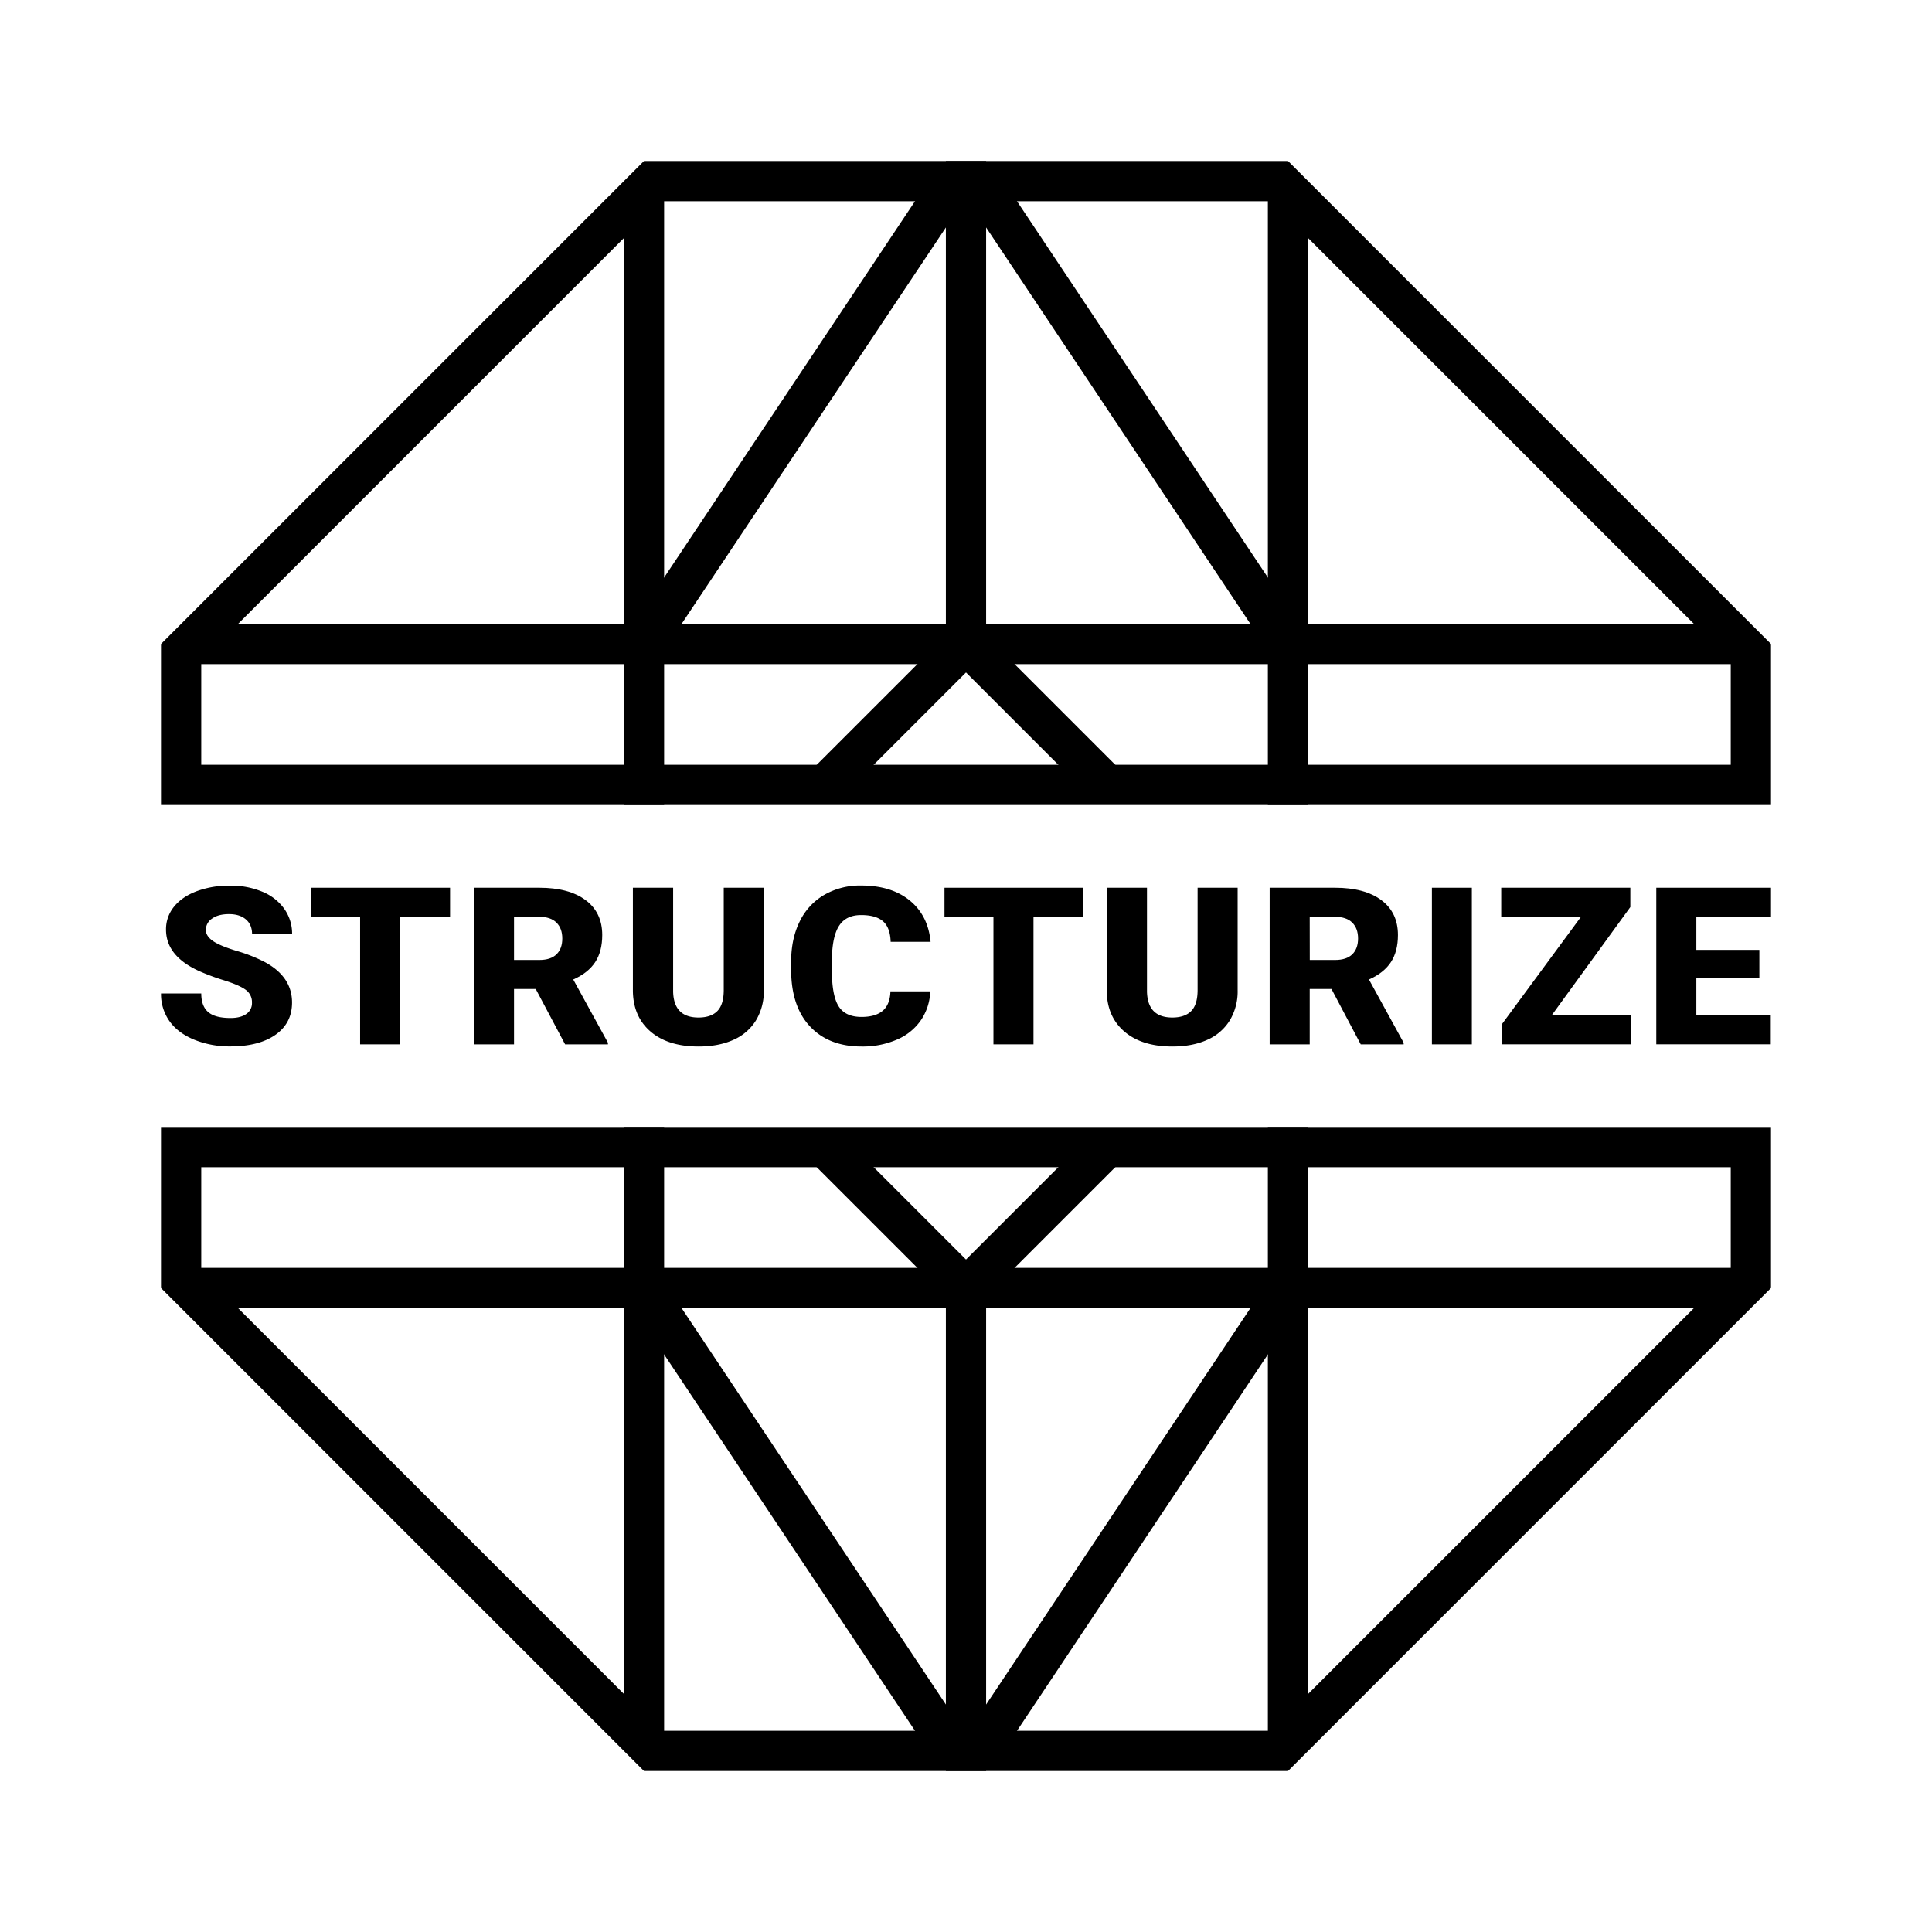 <svg id="Layer_1" data-name="Layer 1" xmlns="http://www.w3.org/2000/svg" viewBox="0 0 1200 1200">
  <title>logo-structurize</title>
  <g>
    <path d="M156.5,622.81a9.41,9.41,0,0,0-3.86-8q-3.87-2.88-13.58-5.95a136.49,136.49,0,0,1-15.88-5.94q-20.06-9.28-20.06-25.52a22,22,0,0,1,5-14.26q5-6.18,14.14-9.62a57.92,57.92,0,0,1,20.56-3.44,50.63,50.63,0,0,1,20,3.74,31.28,31.28,0,0,1,13.72,10.65,26.69,26.69,0,0,1,4.89,15.8H156.57q0-5.94-3.86-9.22t-10.46-3.27q-6.66,0-10.52,2.77a8.37,8.37,0,0,0-3.87,7.05q0,3.74,4.26,6.78t14.95,6.28a95.19,95.19,0,0,1,17.59,7q16.72,9.09,16.73,25,0,12.77-10.21,20t-28,7.28a58.48,58.48,0,0,1-22.72-4.24q-10.17-4.25-15.31-11.63a29,29,0,0,1-5.14-17h25q0,7.82,4.29,11.53t13.93,3.7q6.18,0,9.75-2.5A8.1,8.1,0,0,0,156.5,622.81Z" style="fill: #000"/>
    <path d="M279.54,569.51h-31v79.15H223.67V569.51H193.26V551.4h86.28Z" style="fill: #000"/>
    <path d="M332.74,614.26H319.27v34.4H294.39V551.4H335q18.36,0,28.71,7.68t10.35,21.68q0,10.15-4.36,16.82t-13.65,10.81l21.56,39.27v1H351Zm-13.47-18H335q7.08,0,10.67-3.52t3.58-9.81q0-6.3-3.62-9.88T335,569.44H319.27Z" style="fill: #000"/>
    <path d="M474.42,551.4v63.66a34.94,34.94,0,0,1-4.89,18.74,31,31,0,0,1-14,12.06Q446.34,650,433.87,650q-18.87,0-29.71-9.22T393.1,615.53V551.4h25V616q.42,16,15.74,16,7.72,0,11.69-4t4-13V551.4Z" style="fill: #000"/>
    <path d="M577.81,615.73A34,34,0,0,1,572,633.67a34.47,34.47,0,0,1-14.92,12.05A53.32,53.32,0,0,1,535.14,650q-20.35,0-32.05-12.49t-11.7-35.27v-4.81q0-14.29,5.28-25a38.45,38.45,0,0,1,15.21-16.56,44.39,44.39,0,0,1,23-5.85q18.79,0,30.2,9.32T578,585H553.21q-.29-8.88-4.75-12.76t-13.61-3.87q-9.29,0-13.61,6.55t-4.54,20.9v6.89q0,15.56,4.15,22.24t14.29,6.68c5.71,0,10.09-1.27,13.11-3.81s4.63-6.57,4.82-12.09Z" style="fill: #000"/>
    <path d="M672.92,569.51h-31v79.15H617.05V569.51H586.64V551.4h86.28Z" style="fill: #000"/>
    <path d="M768.72,551.4v63.66a34.94,34.94,0,0,1-4.89,18.74,31.07,31.07,0,0,1-14,12.06Q740.65,650,728.17,650q-18.85,0-29.7-9.22t-11.06-25.25V551.4h25V616q.44,16,15.74,16,7.73,0,11.7-4t4-13V551.4Z" style="fill: #000"/>
    <path d="M827,614.26H813.49v34.4H788.61V551.4h40.62q18.36,0,28.71,7.68t10.35,21.68q0,10.15-4.36,16.82t-13.64,10.81l21.55,39.27v1H845.18Zm-13.47-18h15.74q7.1,0,10.67-3.52t3.58-9.81q0-6.3-3.62-9.88t-10.63-3.58H813.49Z" style="fill: #000"/>
    <path d="M914.19,648.66H889.38V551.4h24.81Z" style="fill: #000"/>
    <path d="M963.78,630.63h49.34v18H932.73V636.31l49.2-66.8H932.44V551.4h80.19v12Z" style="fill: #000"/>
    <path d="M1092.77,607.38h-39.14v23.25h46.23v18h-71.11V551.4H1100v18.11h-46.37V590h39.14Z" style="fill: #000"/>
  </g>
  <g>
    <line x1="117.5" y1="400" x2="1080.5" y2="400" style="fill: none;stroke: #000;stroke-miterlimit: 10;stroke-width: 25px"/>
    <line x1="600" y1="100" x2="600" y2="400" style="fill: none;stroke: #000;stroke-miterlimit: 10;stroke-width: 25px"/>
    <line x1="800" y1="116.5" x2="800" y2="500" style="fill: none;stroke: #000;stroke-miterlimit: 10;stroke-width: 25px"/>
    <line x1="800" y1="400" x2="609.54" y2="114.31" style="fill: none;stroke: #000;stroke-miterlimit: 10;stroke-width: 25px"/>
    <path d="M789.64,125,1075,410.36V475H125V410.36L410.36,125H789.64M800,100H400L100,400V500H1100V400L800,100Z" style="fill: #000"/>
    <line x1="600" y1="400" x2="689.25" y2="489.25" style="fill: none;stroke: #000;stroke-miterlimit: 10;stroke-width: 25px"/>
    <line x1="400" y1="116.5" x2="400" y2="500" style="fill: none;stroke: #000;stroke-miterlimit: 10;stroke-width: 25px"/>
    <line x1="400" y1="400" x2="590.46" y2="114.31" style="fill: none;stroke: #000;stroke-miterlimit: 10;stroke-width: 25px"/>
    <line x1="600" y1="400" x2="510.75" y2="489.25" style="fill: none;stroke: #000;stroke-miterlimit: 10;stroke-width: 25px"/>
  </g>
  <g>
    <line x1="1082.5" y1="800" x2="119.5" y2="800" style="fill: none;stroke: #000;stroke-miterlimit: 10;stroke-width: 25px"/>
    <line x1="600" y1="1100" x2="600" y2="800" style="fill: none;stroke: #000;stroke-miterlimit: 10;stroke-width: 25px"/>
    <line x1="400" y1="1083.5" x2="400" y2="700" style="fill: none;stroke: #000;stroke-miterlimit: 10;stroke-width: 25px"/>
    <line x1="400" y1="800" x2="590.46" y2="1085.69" style="fill: none;stroke: #000;stroke-miterlimit: 10;stroke-width: 25px"/>
    <path d="M1075,725v64.64L789.64,1075H410.36L125,789.64V725h950m25-25H100V800l300,300H800l300-300V700Z" style="fill: #000"/>
    <line x1="600" y1="800" x2="510.75" y2="710.75" style="fill: none;stroke: #000;stroke-miterlimit: 10;stroke-width: 25px"/>
    <line x1="800" y1="1083.5" x2="800" y2="700" style="fill: none;stroke: #000;stroke-miterlimit: 10;stroke-width: 25px"/>
    <line x1="800" y1="800" x2="609.54" y2="1085.69" style="fill: none;stroke: #000;stroke-miterlimit: 10;stroke-width: 25px"/>
    <line x1="600" y1="800" x2="689.25" y2="710.75" style="fill: none;stroke: #000;stroke-miterlimit: 10;stroke-width: 25px"/>
  </g>
</svg>
